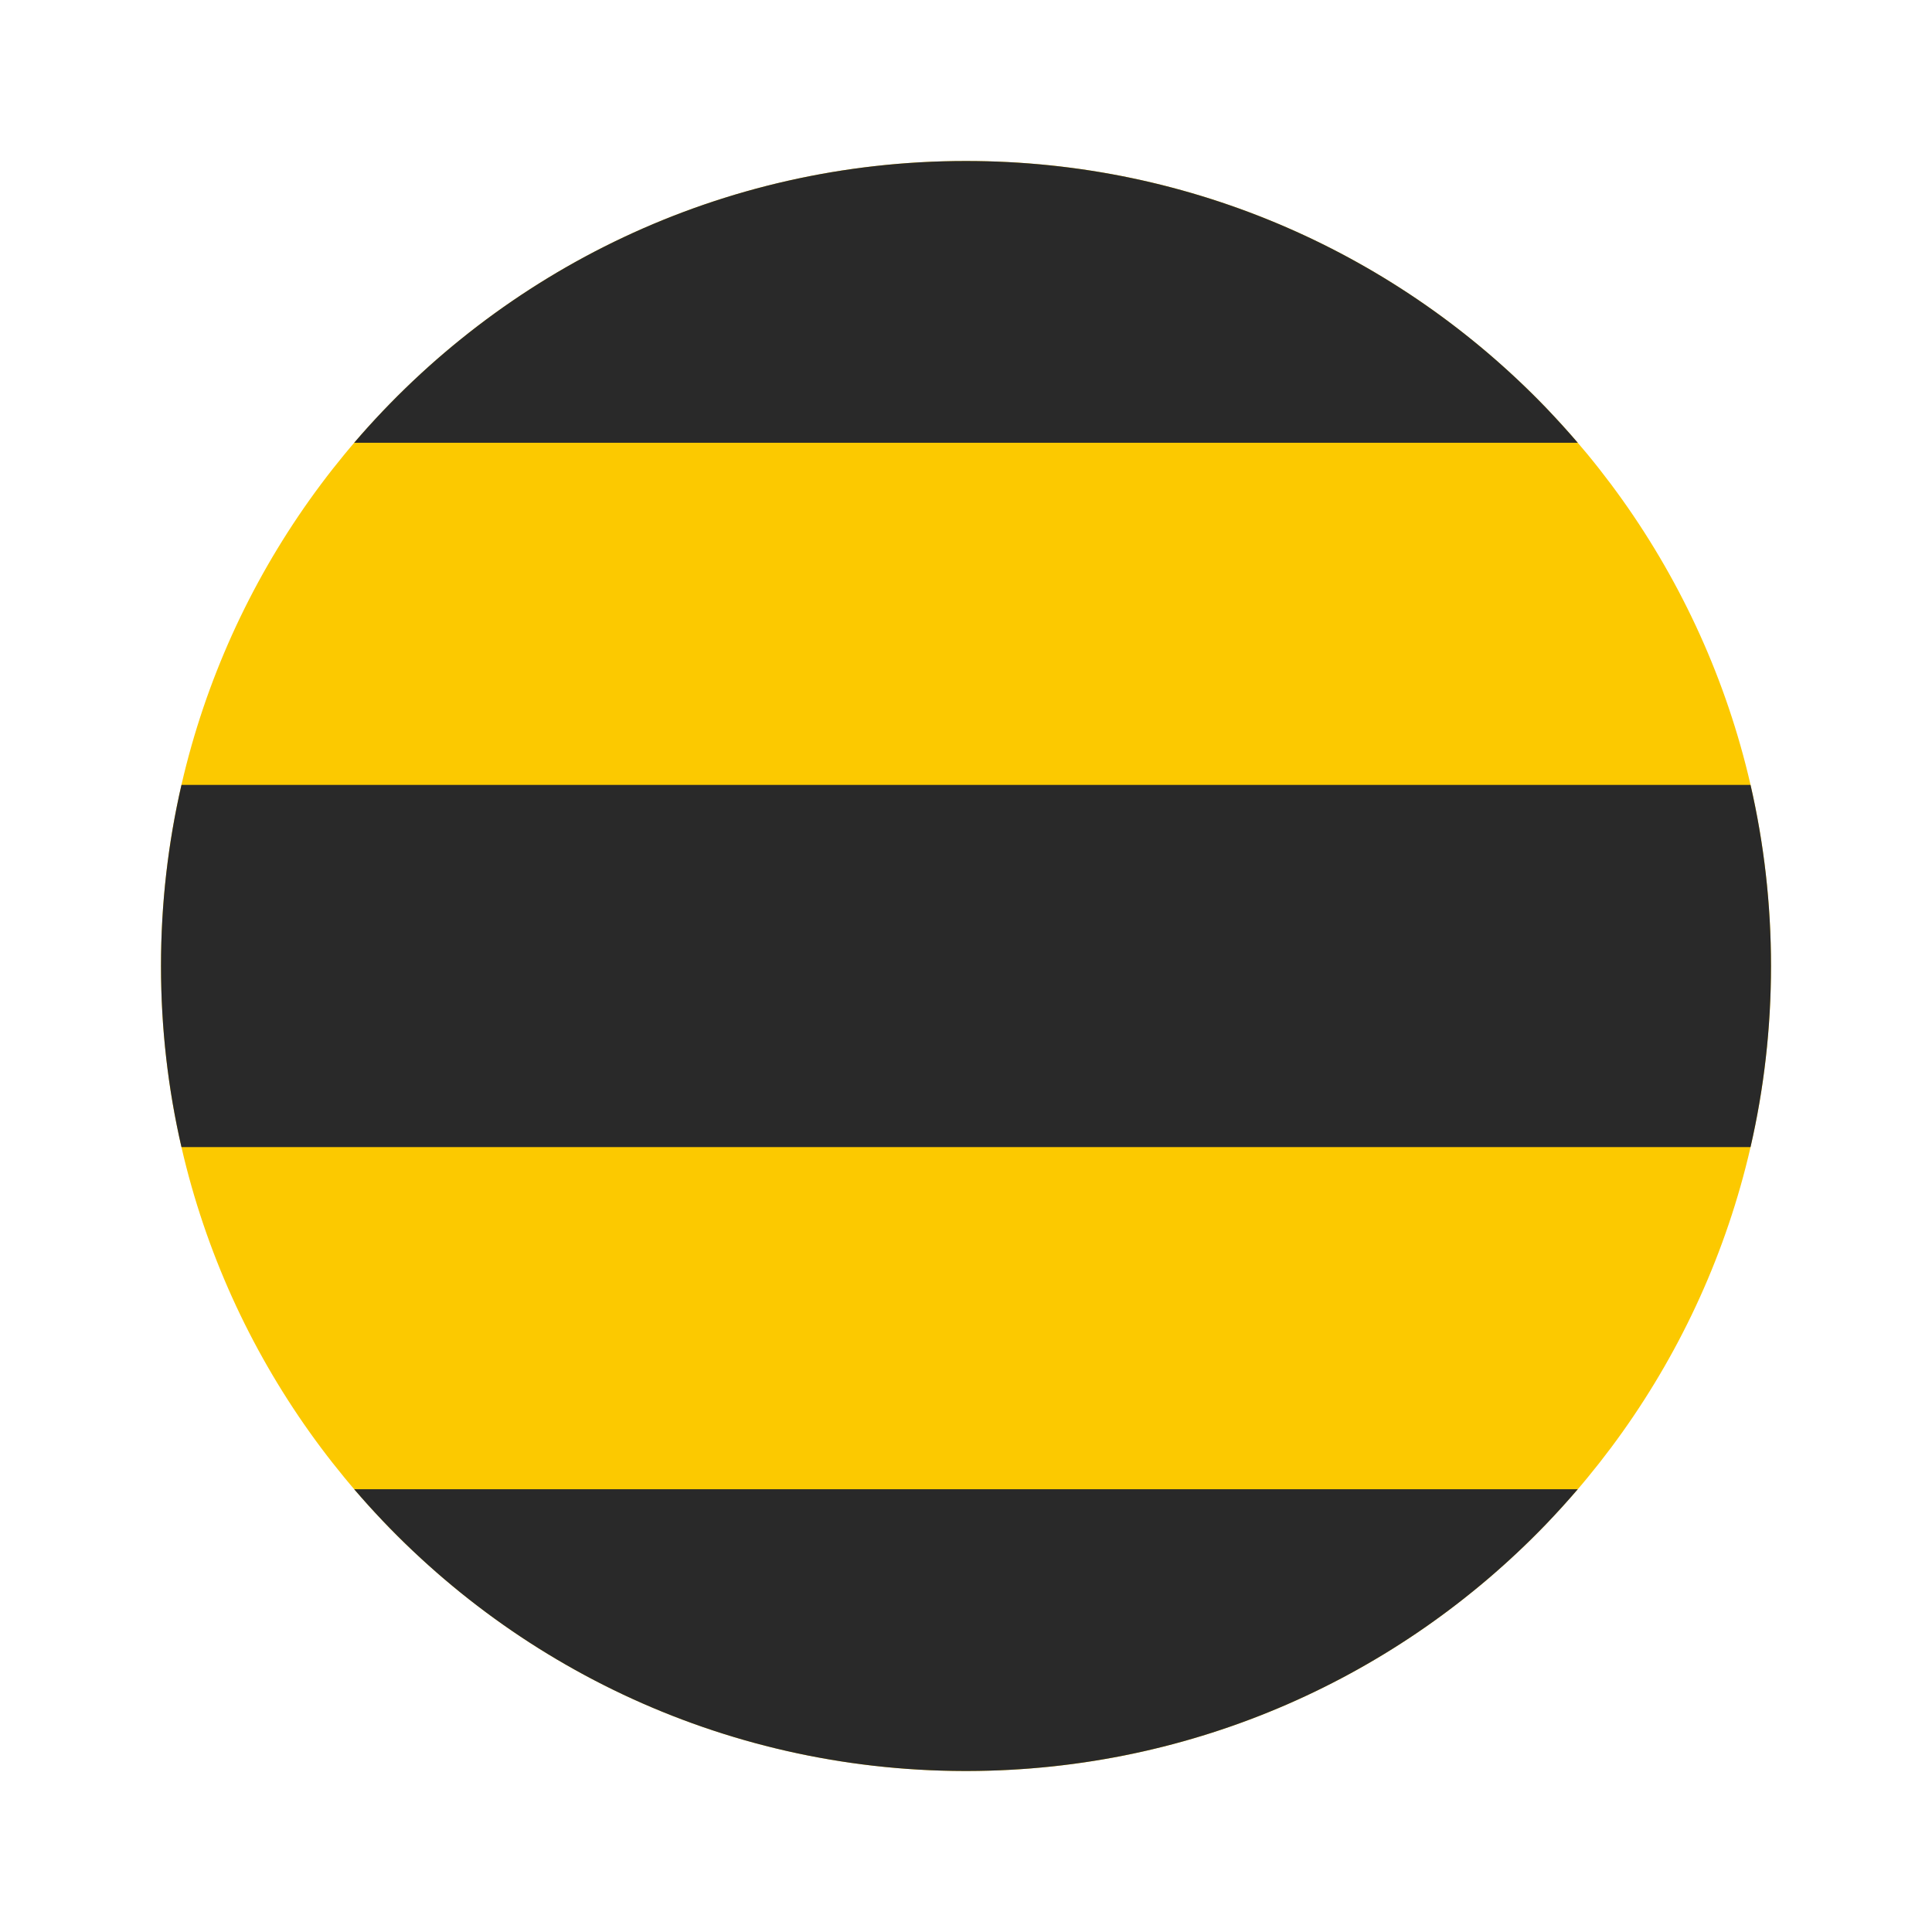<svg width="30" height="30" viewBox="0 0 30 30" fill="none" xmlns="http://www.w3.org/2000/svg">
<rect width="30" height="30" fill="none"/>
<path d="M15 27.5C21.904 27.5 27.5 21.904 27.5 15C27.5 8.096 21.904 2.5 15 2.5C8.096 2.5 2.5 8.096 2.5 15C2.5 21.904 8.096 27.5 15 27.5Z" fill="#FCC900"/>
<path fill-rule="evenodd" clip-rule="evenodd" d="M24 2.5H24V6.325C21.726 3.967 18.534 2.5 14.999 2.5C11.198 2.5 7.793 4.197 5.5 6.875H24.499C24.338 6.687 24.171 6.504 24 6.325V2.5Z" fill="#292929"/>
<path fill-rule="evenodd" clip-rule="evenodd" d="M2.818 17.812C2.61 16.909 2.5 15.967 2.5 15C2.5 14.033 2.61 13.091 2.818 12.188H27.182C27.39 13.091 27.5 14.033 27.5 15C27.5 15.967 27.39 16.909 27.182 17.812H2.818Z" fill="#292929"/>
<path fill-rule="evenodd" clip-rule="evenodd" d="M14.968 27.5C11.179 27.491 7.786 25.796 5.5 23.125H24.499C24.338 23.313 24.171 23.497 24 23.675C21.733 26.026 18.553 27.491 15.031 27.5H14.968Z" fill="#292929"/>
</svg>
